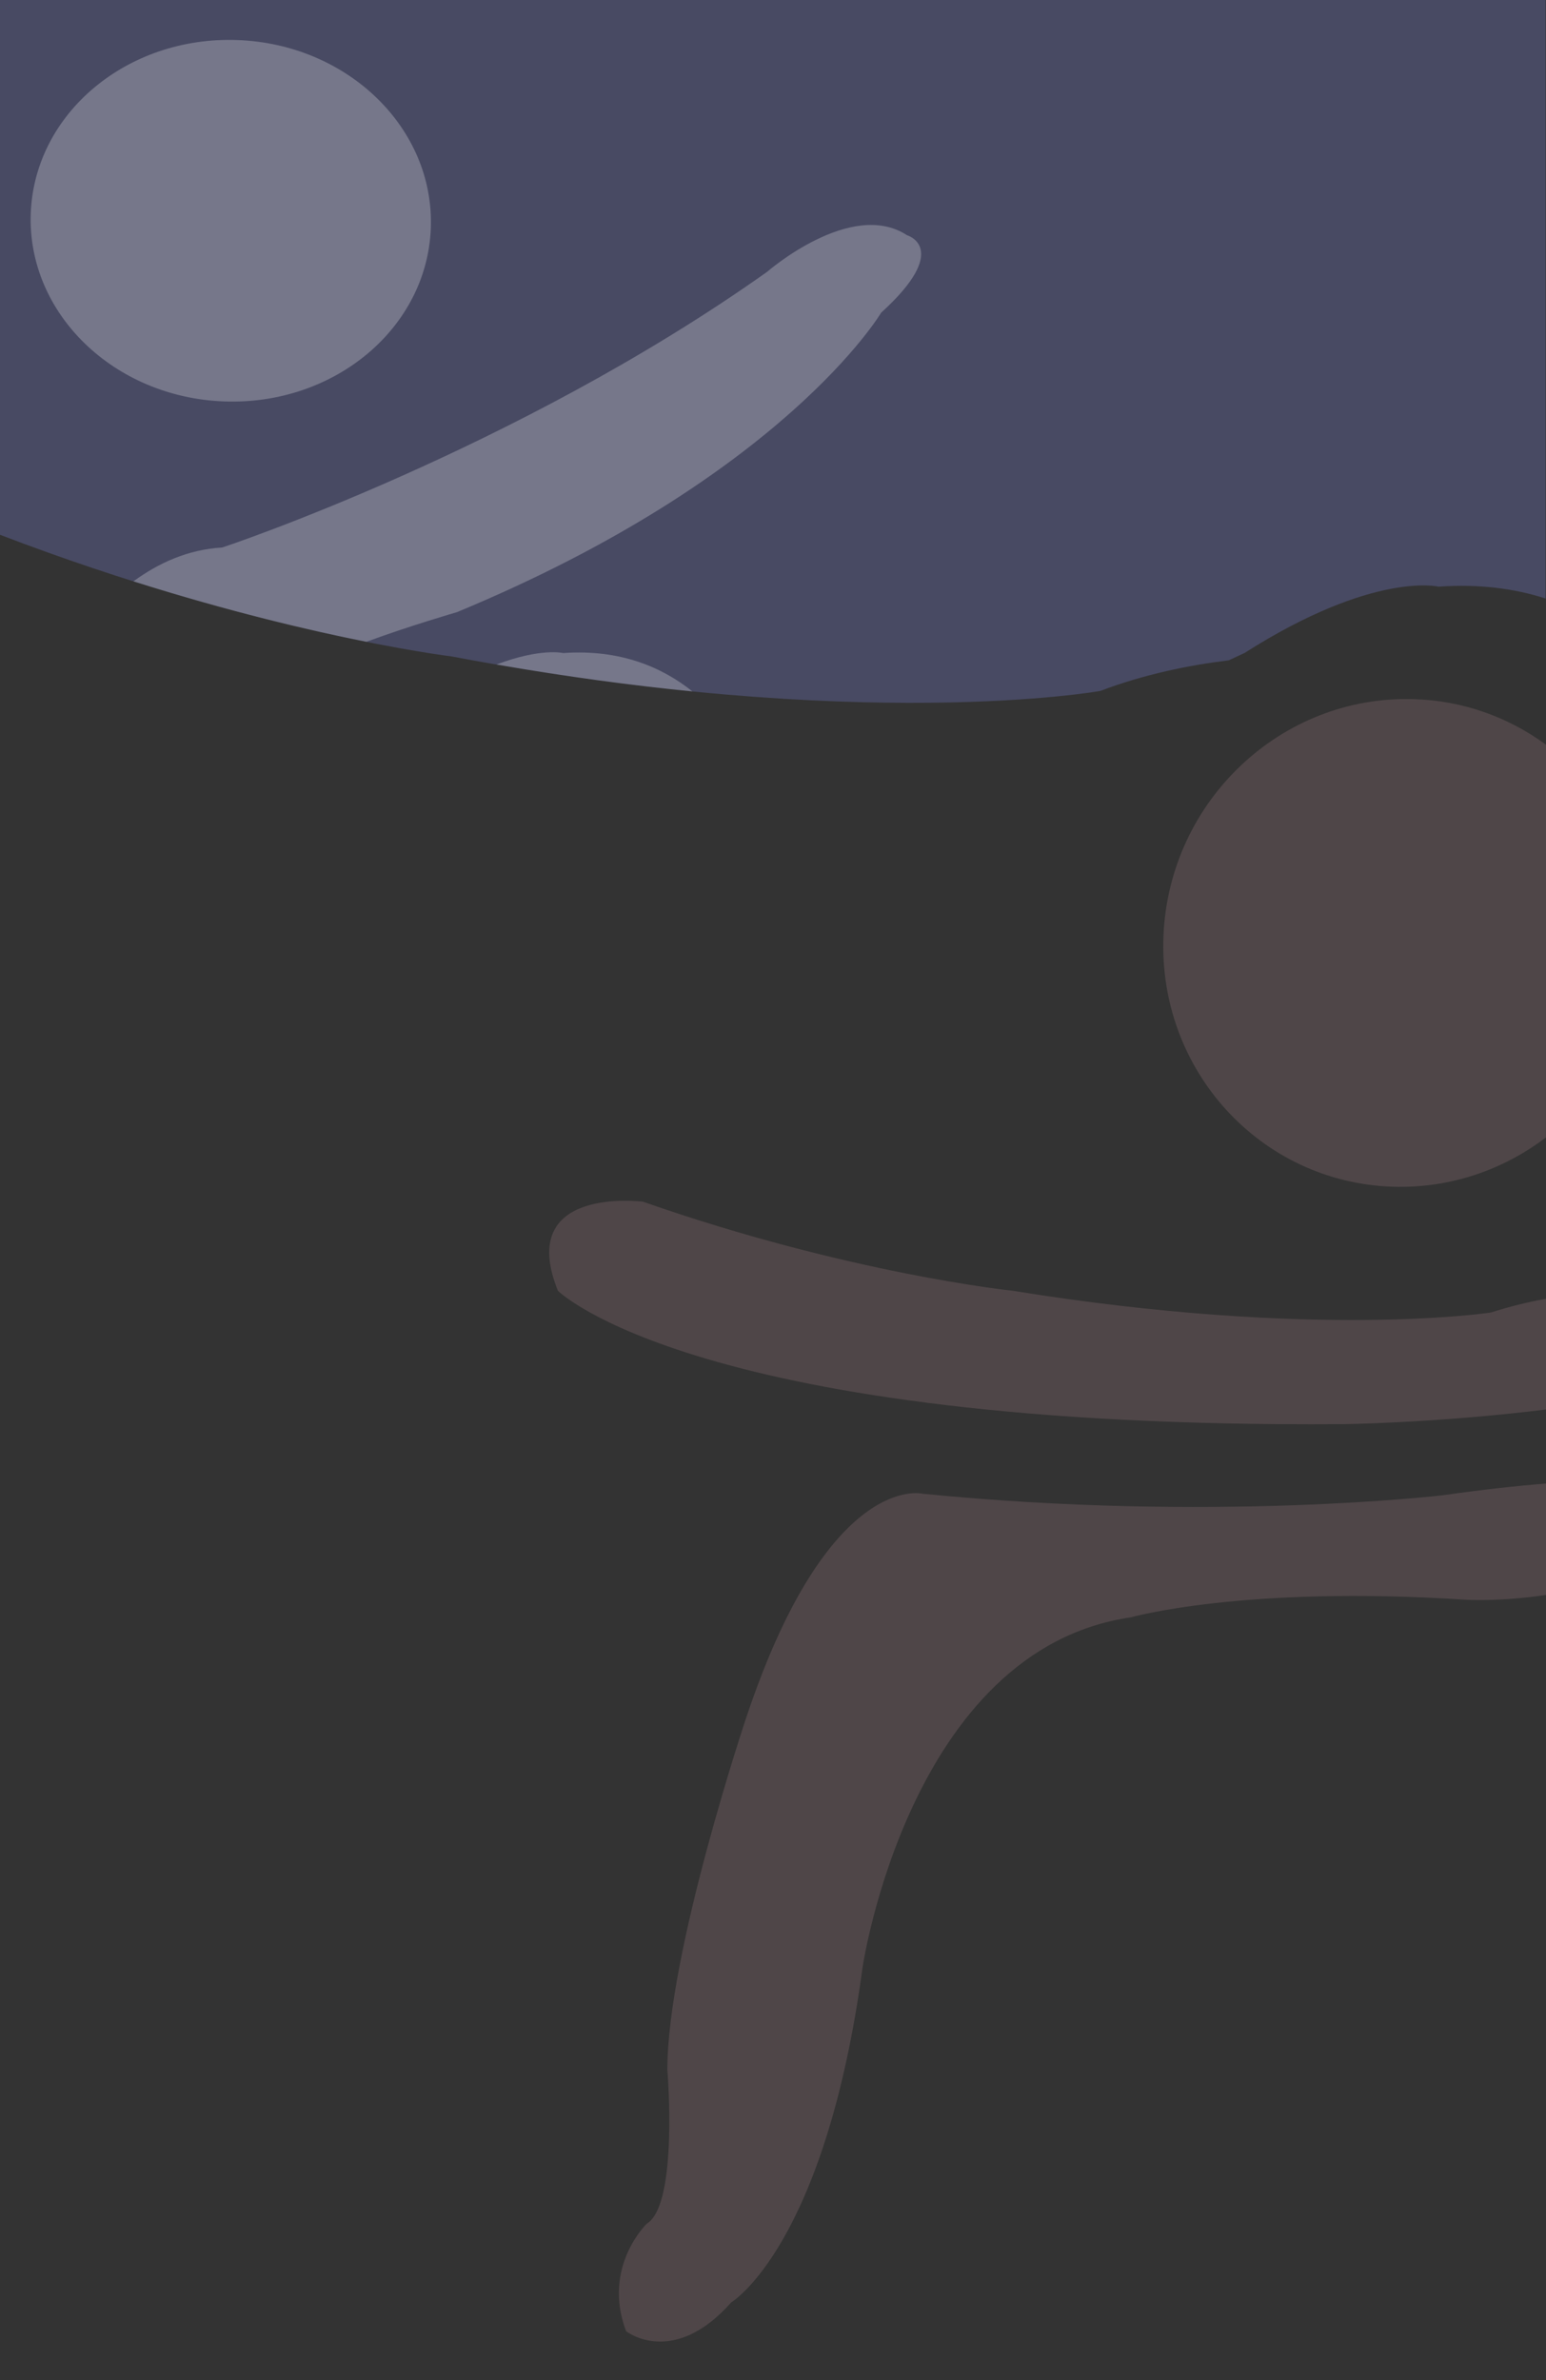 <?xml version="1.0" encoding="utf-8"?>
<!-- Generator: Adobe Illustrator 25.3.1, SVG Export Plug-In . SVG Version: 6.00 Build 0)  -->
<svg version="1.1" id="Capa_1" xmlns="http://www.w3.org/2000/svg" xmlns:xlink="http://www.w3.org/1999/xlink" x="0px" y="0px"
	 viewBox="0 0 1919.5 2953.9" style="enable-background:new 0 0 1919.5 2953.9;" xml:space="preserve">
<rect x="0" y="0" width="1919.5" height="2953.9" fill="#333333" stroke="none"/>
<style type="text/css">
	.st0{opacity:0.4;fill:#686CAA;}
	.st1{opacity:0.25;}
	.st2{fill:#FFFFFF;}
	.st3{opacity:0.15;}
	.st4{fill:#F4B8C2;}
	.st5{fill:#686CAA;}
</style>
<g id="Capa_2_1_">
	<g id="Rosa">
		<path class="st0" d="M1366.2,857.5c54.3-20.7,110.3-32,159.4-38c12.6-5.8,19.6-9.1,19.6-9.1c160.3-102,240.8-82.3,240.8-82.3
			c50.6-3.6,94.7,2.4,133,14.7V0H0v663.7c317.9,121.7,560.8,151,560.8,151C1069.3,910.9,1366.2,857.5,1366.2,857.5z"/>
		<g class="st1">
			<path class="st2" d="M294.8,49.7c137.2,5,244.7,109.6,240.1,233.4S415.5,503.2,278.3,498.2S33.6,388.7,38.2,264.8
				S157.6,44.7,294.8,49.7z"/>
			<path class="st2" d="M454.9,796.5c53.7-19.8,112.5-36.8,112.5-36.8C973.7,591.3,1094,388.1,1094,388.1
				c88.2-80.2,32.1-96.2,32.1-96.2c-69.5-45.4-173.7,45.5-173.7,45.5C639.5,559.2,275.9,679.5,275.9,679.5
				c-42.4,2.4-79.3,19.3-110.2,42C284.5,759.1,385,782.6,454.9,796.5z"/>
			<path class="st2" d="M859.7,858.1c-37.6-30.1-89.7-52.6-160.4-47.6c0,0-27.7-6.7-82.8,14.2C704.6,840,785.8,850.8,859.7,858.1z"
				/>
		</g>
		<g class="st3">
			<g>
				<path class="st4" d="M1919.5,924.3c-47.6-35.1-104.8-54.9-164-56.6c-164.5-5.2-303.7,126.1-310.9,293.2s120.4,306.7,284.9,311.9
					c70.8,2.2,137-20.9,189.9-61.2L1919.5,924.3z"/>
				<path class="st4" d="M1919.5,1611.9c-23.1,4.1-45.9,9.8-68.3,17c0,0-219,33.7-594-27c0,0-202.7-20.9-458.9-110.5
					c0,0-158.4-20.6-105.6,110.5c0,0,170.9,170.9,972.2,165.6c0,0,114.3-1,254.6-18.2L1919.5,1611.9z"/>
				<path class="st4" d="M1919.5,1841.2c-34.8,2.7-77.3,7.3-128.8,14.6c0,0-286.5,33.8-645.3-2c0,0-116.5-28.9-219,278.3
					c0,0-97.8,291.2-97.8,436.5c0,0,14,167.2-25.6,191.2c0,0-55.9,53.7-25.6,133.4c0,0,58.2,45.8,130.5-35.8
					c0,0,116.5-69.7,163.1-416.1c0,0,58.2-394.2,333.1-434.1c0,0,139.8-39.8,414.7-21.9c0,0,41,3,100.9-5.9L1919.5,1841.2z"/>
			</g>
		</g>
	</g>
</g>
<path class="st5" d="M-362.7,300.6c-2.4,65-48.6,116-103.3,114c-54.7-2-97.1-56.3-94.7-121.3c2.4-65,48.6-116,103.3-114
	C-402.7,181.3-360.3,235.6-362.7,300.6z"/>
<path class="st4" d="M-164.3,171.5c53,1.9,94.5,42.3,92.7,90.1c-1.8,47.8-46.1,85-99.1,83.1c-53-1.9-94.5-42.3-92.7-90.1
	C-261.6,206.7-217.2,169.5-164.3,171.5z"/>
</svg>
